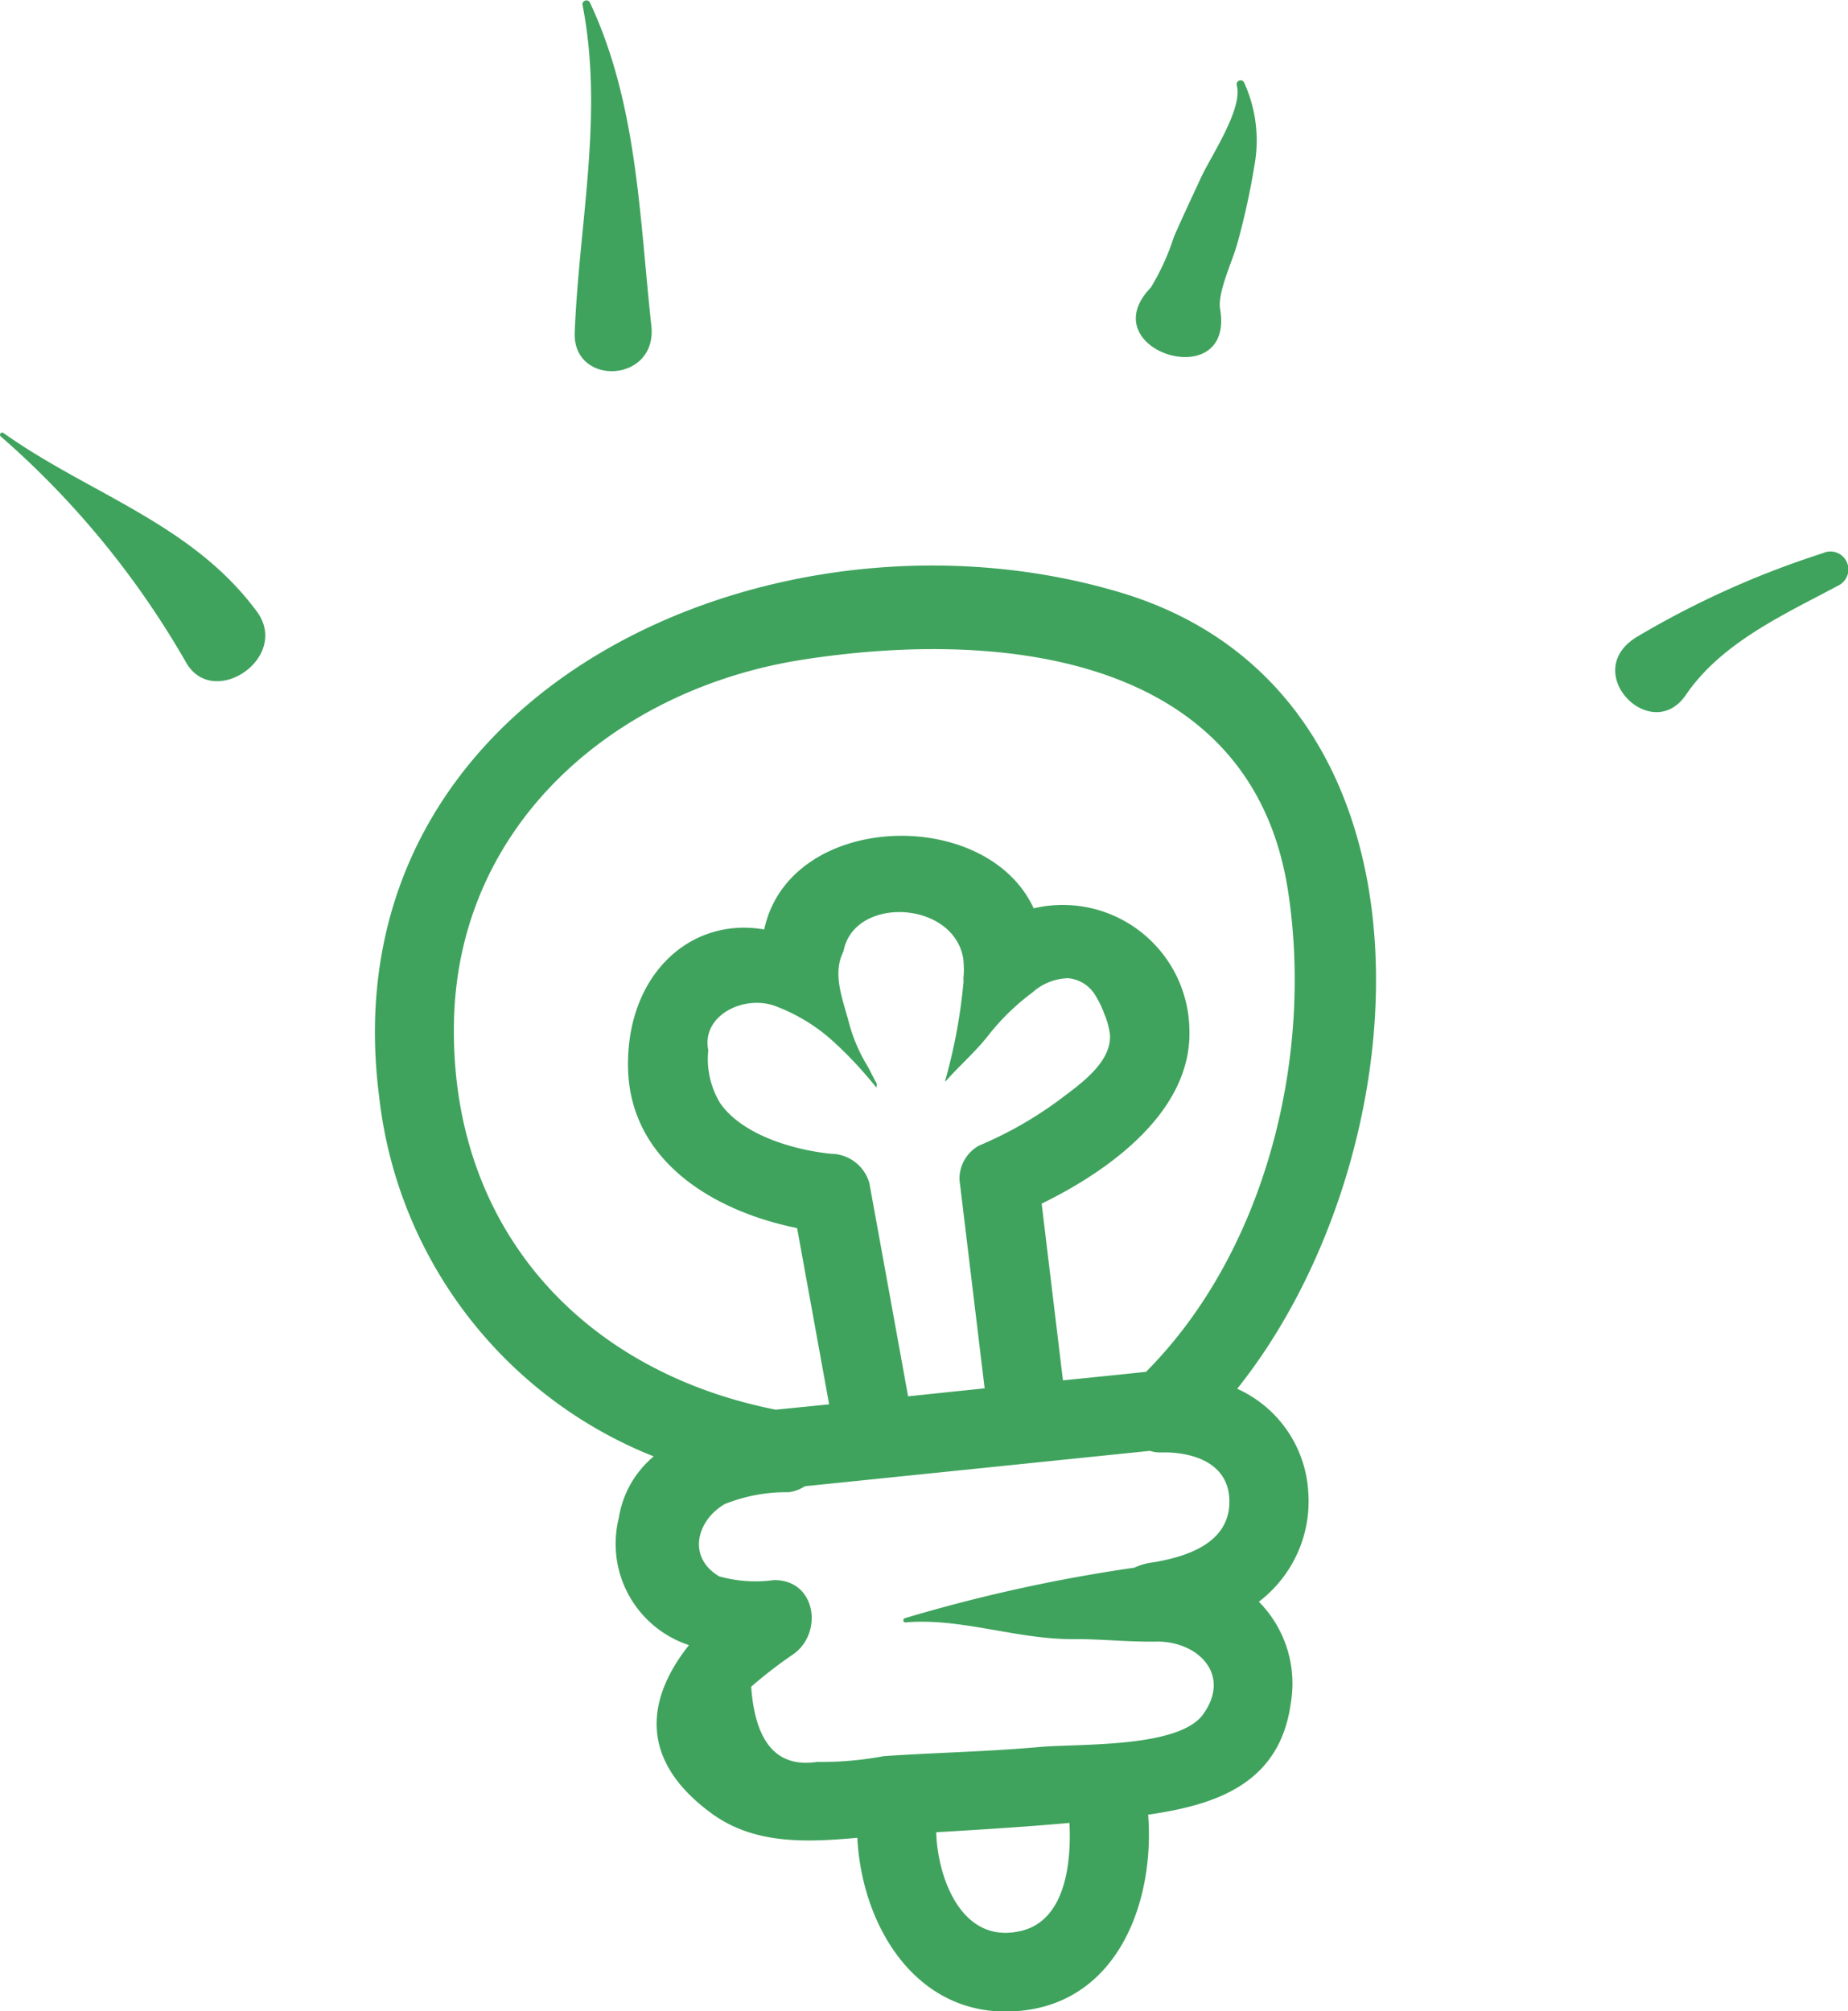 <svg xmlns="http://www.w3.org/2000/svg" width="83.063" height="90.38" viewBox="0 0 83.063 90.38">
  <path fill-rule="evenodd" fill="#3fa35d" d="M150.739,1927.57a5.229,5.229,0,0,1,1.441,4.52c-0.486,3.67-3.373,4.61-6.418,5.05,0.3,3.84-1.3,8.3-5.606,8.8-4.63.54-7.251-3.62-7.466-7.76-2.285.2-4.638,0.32-6.583-1.12-3.335-2.46-2.826-5.22-.984-7.54a4.792,4.792,0,0,1-3.154-5.71,4.508,4.508,0,0,1,1.57-2.77,19.764,19.764,0,0,1-12.344-16.19c-2.339-18.32,17.791-27.27,33.3-22.64,15.074,4.49,13.7,25.24,5.27,35.79a5.429,5.429,0,0,1,3.191,4.6A5.671,5.671,0,0,1,150.739,1927.57Zm-21.716-8.63,2.4-.24q-0.718-3.96-1.439-7.92c-3.748-.76-7.532-3.01-7.6-7.23-0.067-4.15,2.8-6.77,6.122-6.19,1.127-5.29,9.978-5.58,12.111-.95a5.693,5.693,0,0,1,7,5.48c0.1,3.62-3.543,6.28-6.641,7.79q0.478,3.975.957,7.94c1.244-.12,2.488-0.25,3.732-0.38,5.393-5.42,7.528-14.16,6.387-21.6-1.633-10.63-12.877-11.79-21.783-10.41-8.385,1.29-15.5,7.33-15.707,16.22C114.351,1910.72,120.282,1917.21,129.023,1918.94Zm9.39-.96c-0.377-3.12-.753-6.25-1.13-9.37a1.7,1.7,0,0,1,.883-1.54,17.372,17.372,0,0,0,3.629-2.07c0.884-.67,2.381-1.69,2.244-2.97a3.439,3.439,0,0,0-.245-0.87,4.426,4.426,0,0,0-.43-0.88,1.59,1.59,0,0,0-1.192-.73,2.49,2.49,0,0,0-1.609.64,10.375,10.375,0,0,0-1.993,1.94c-0.58.74-1.3,1.36-1.927,2.07,0-.02,0-0.04,0-0.06a24.26,24.26,0,0,0,.822-4.44,1.765,1.765,0,0,1,0-.23c0.009-.08.011-0.15,0.015-0.22,0-.19-0.009-0.38-0.026-0.57-0.424-2.63-4.925-2.85-5.388-.33-0.475.94-.1,1.96,0.206,3.04a7.384,7.384,0,0,0,.787,1.96c0.191,0.31.333,0.64,0.507,0.94-0.006.06-.01,0.12-0.016,0.18a17.841,17.841,0,0,0-2.031-2.16,8.05,8.05,0,0,0-2.548-1.52c-1.424-.5-3.292.46-2.98,1.99a3.846,3.846,0,0,0,.537,2.39c1,1.43,3.305,2.1,4.982,2.27a1.814,1.814,0,0,1,1.72,1.31q0.872,4.785,1.742,9.59Zm3.812,19.53c-2,.18-3.991.3-5.987,0.42,0,0.01,0,.02,0,0.03,0.059,1.95,1.11,5.06,3.826,4.4C142.011,1941.89,142.32,1939.39,142.225,1937.51Zm3.994-8.15c-1.28.03-2.624-.12-3.826-0.11-2.52.02-5.065-.97-7.539-0.75-0.116.01-.123-0.16-0.026-0.19a71.808,71.808,0,0,1,10.316-2.27,2.684,2.684,0,0,1,.852-0.24c1.482-.25,3.364-0.84,3.417-2.65,0.052-1.77-1.567-2.32-3.062-2.29a1.43,1.43,0,0,1-.509-0.07l-15.507,1.59a1.735,1.735,0,0,1-.739.27,7.4,7.4,0,0,0-2.86.53c-1.253.72-1.718,2.38-.256,3.25a6.068,6.068,0,0,0,2.447.17c1.9-.04,2.249,2.35.9,3.32a19.829,19.829,0,0,0-1.907,1.47q0.27,3.78,2.956,3.38a15.15,15.15,0,0,0,3-.26c2.329-.16,4.659-0.2,6.987-0.41,1.776-.16,6.269.06,7.37-1.47C149.494,1930.88,148.06,1929.39,146.219,1929.36Zm-40.52-46.29c-2.922-3.96-7.531-5.28-11.4-8.03a0.1,0.1,0,0,0-.123.15,39.572,39.572,0,0,1,8.332,10.15C103.715,1887.51,107.23,1885.15,105.7,1883.07Zm17.733-12.84c-0.536-4.9-.623-9.98-2.763-14.53a0.177,0.177,0,0,0-.329.12c0.961,4.9-.157,9.78-0.352,14.71C119.891,1872.98,123.714,1872.81,123.432,1870.23Zm26.331-3.67a32.458,32.458,0,0,0,.769-3.49,6.262,6.262,0,0,0-.461-3.78,0.177,0.177,0,0,0-.328.12c0.3,1.05-1.162,3.2-1.6,4.15-0.412.89-.827,1.77-1.222,2.67a10.667,10.667,0,0,1-1.037,2.28c-2.733,2.83,3.764,4.86,3.115.98C148.869,1868.74,149.541,1867.36,149.763,1866.56Zm26.325,13.89a40.588,40.588,0,0,0-8.357,3.76c-2.6,1.58.651,4.88,2.2,2.61,1.6-2.35,4.407-3.61,6.841-4.91A0.806,0.806,0,0,0,176.088,1880.45Z" transform="translate(-94.156 -1855.59)"/>
</svg>
